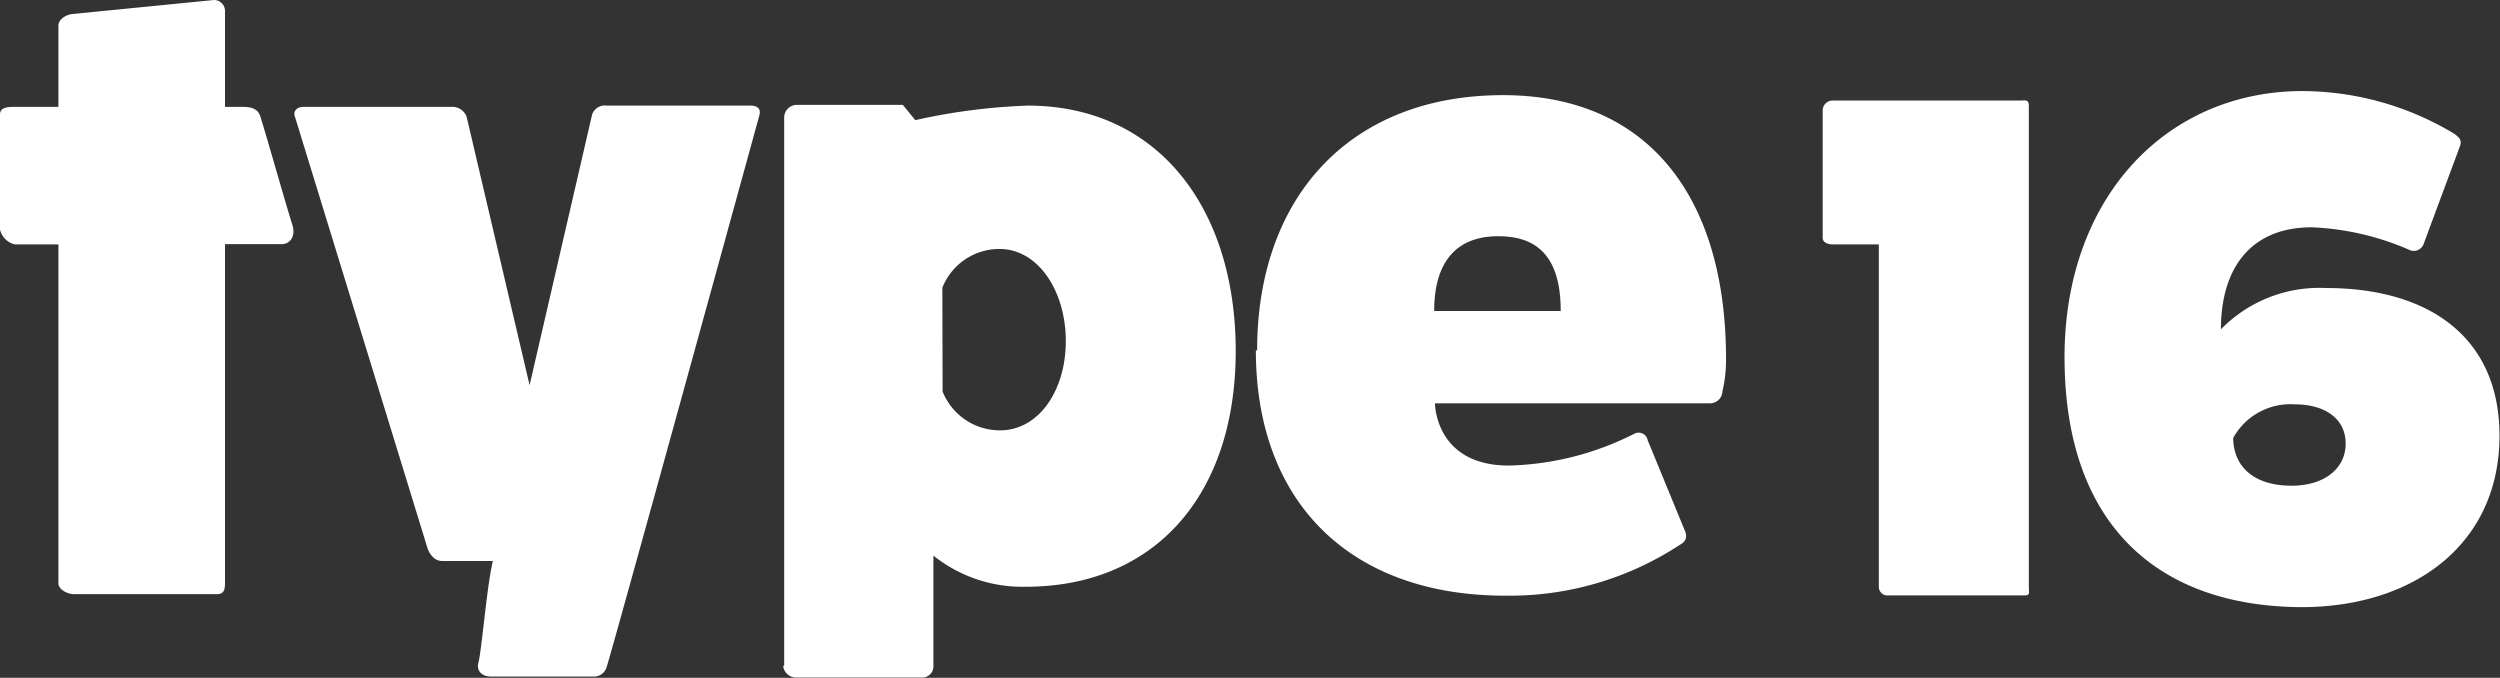 <svg xmlns="http://www.w3.org/2000/svg" viewBox="0 0 98 26.57"><rect x="0" y="0" width="98" height="26.57" fill="#333333" stroke="none"/><defs><style>.cls-1{fill:#fff;}</style></defs><title>logo-type16-white</title><g id="Layer_2" data-name="Layer 2"><g id="Layer_1-2" data-name="Layer 1"><path class="cls-1" d="M2.29,9.58H.58A.78.78,0,0,1,0,9V4.48c0-.29.36-.29.58-.29H2.29V1c0-.23.28-.42.54-.45L8.39,0a.43.43,0,0,1,.43.45V4.19h.71c.39,0,.59.12.67.36.25.78,1,3.45,1.25,4.23.18.55-.14.79-.4.79H8.82V22.86c0,.26-.05.43-.31.43H2.9c-.26,0-.61-.18-.61-.43ZM16.74,21.43c.06.23.26.56.58.56h2c-.24,1-.44,3.55-.57,4-.08.32.16.53.49.53H23.3a.51.51,0,0,0,.47-.34c.15-.39,6-21.67,6-21.67.06-.23-.06-.37-.35-.37H23.79a.53.53,0,0,0-.58.35L20.76,15.1,18.29,4.57a.6.6,0,0,0-.61-.38H11.89c-.26,0-.42.18-.32.41Zm14,4.67V4.59a.5.5,0,0,1,.49-.48h4.16l.49.6a23.77,23.77,0,0,1,4.41-.57c5.08,0,8.15,4,8.15,9.62S45.29,23,40.21,23a5.58,5.58,0,0,1-3.62-1.22V26.1a.44.44,0,0,1-.41.46h-5A.51.51,0,0,1,30.7,26.1Zm6.21-10.75a2.42,2.42,0,0,0,2.25,1.52c1.52,0,2.58-1.56,2.58-3.5s-1.07-3.61-2.6-3.61a2.4,2.4,0,0,0-2.24,1.52Zm12.33-1.62c0-6,3.64-10,9.64-10,5.73,0,8.74,4.05,8.74,10.33a5.38,5.38,0,0,1-.14,1.28.49.49,0,0,1-.52.47H56.25s0,2.44,2.9,2.44A11.45,11.45,0,0,0,64.07,17a.36.36,0,0,1,.52.26l1.48,3.6c.07.24,0,.38-.24.51A12.16,12.16,0,0,1,59,23.35C52.94,23.35,49.23,19.7,49.23,13.74Zm7-1.54h4.9c0-2.29-1.07-2.93-2.45-2.93C57.12,9.26,56.22,10.23,56.22,12.19ZM71.83,9.58h1.82V23a.34.34,0,0,0,.39.34h5.34c.21,0,.15-.13.15-.34V4.2c0-.18,0-.29-.26-.26H71.84a.39.39,0,0,0-.39.39l0,5C71.45,9.5,71.65,9.58,71.83,9.58ZM80.93,14c0-6.26,4-10.43,9.33-10.43A11.59,11.59,0,0,1,96.2,5.24c.2.14.32.26.23.49L95,9.58a.41.41,0,0,1-.52.23,10.63,10.63,0,0,0-3.86-.9c-2.38,0-3.56,1.59-3.56,4a5.39,5.39,0,0,1,4.11-1.62c4.06,0,6.81,1.94,6.81,5.79,0,4.23-3.33,6.72-7.77,6.72C84.61,23.77,80.93,20.59,80.93,14Zm6.61,3.13c0,1.19.84,1.91,2.29,1.91,1.28,0,2.12-.67,2.12-1.65s-.81-1.54-2-1.54A2.56,2.56,0,0,0,87.54,17.17Z"/></g></g></svg>